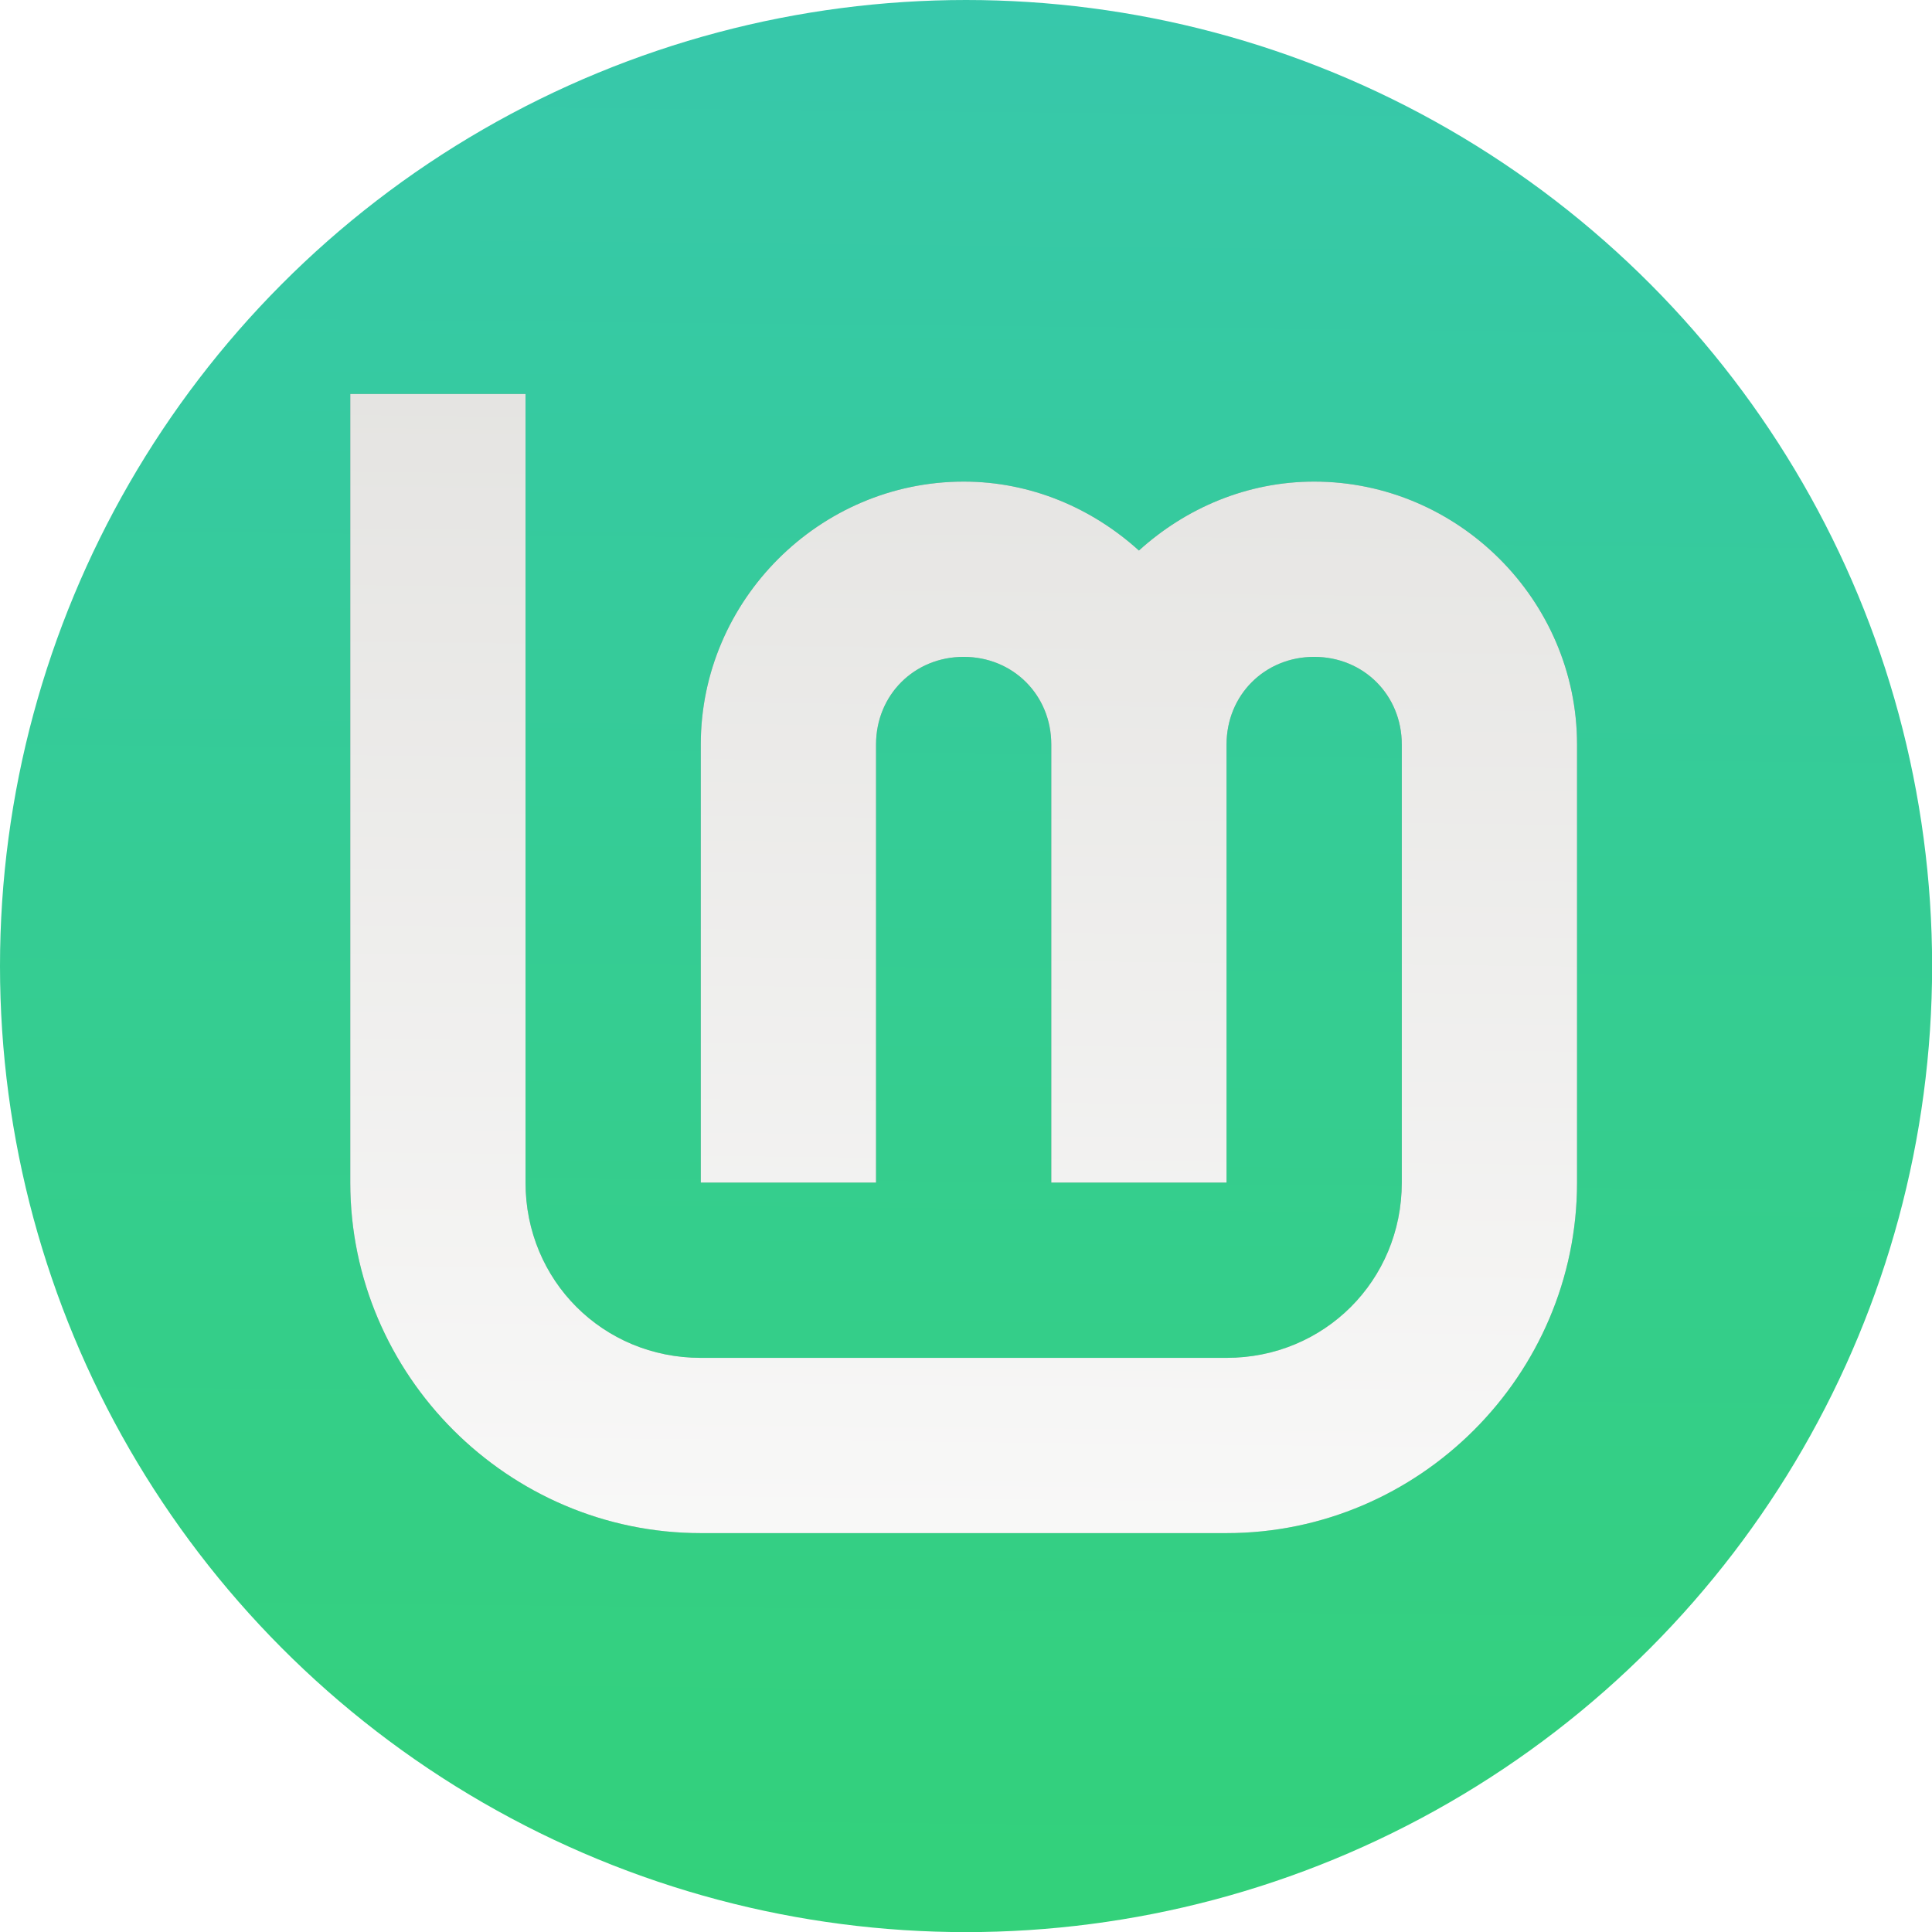 <svg id="svg20" width="64" height="64" version="1.1" viewBox="0 0 16.933 16.933" xmlns="http://www.w3.org/2000/svg">
 <defs id="defs10">
  <linearGradient id="linearGradient1062" x1="47.077" x2="46.157" y1="203.894" y2="296.638" gradientTransform="matrix(.182 0 0 .182 4.7437134e-7 -37.066)" gradientUnits="userSpaceOnUse">
   <stop id="stop1056" style="stop-color:#37c8ab" offset="0"/>
   <stop id="stop1058" style="stop-color:#33d17a" offset="1"/>
  </linearGradient>
  <linearGradient id="linearGradient892" x1="196.842" x2="193.147" y1="31.419" y2="383.396" gradientUnits="userSpaceOnUse">
   <stop id="stop826" style="stop-color:#deddda" offset="0"/>
   <stop id="stop828" style="stop-color:#ffffff" offset="1"/>
  </linearGradient>
  <filter id="filter934" x="-.072" y="-.078" width="1.145" height="1.156" style="color-interpolation-filters:sRGB">
   <feGaussianBlur id="feGaussianBlur936" stdDeviation="6.75"/>
  </filter>
 </defs>
 <g id="g18" stroke-linecap="round" stroke-linejoin="round">
  <rect id="rect14" x=".926" y=".926" width="15.081" height="15.081" rx="3" ry="3" fill="url(#linearGradient1340)" stroke-width="1.227" style="fill:none"/>
  <rect id="rect16" x=".012" y=".006" width="16.924" height="16.927" fill="none" opacity=".15" stroke-width="1.052"/>
  <circle id="path1374-6" cx="8.467" cy="8.467" r="8.467" style="fill:url(#linearGradient1062)"/>
  <g id="layer3" transform="matrix(.048 0 0 .048 -.77 -1.539)" style="fill:#000000;filter:url(#filter934);opacity:.318;stroke:#ffffff">
   <path id="path4193" d="m80 104v144c0 35.157 28.843 64 64 64h96c35.157 0 64-28.843 64-64v-80c0-26.32-21.68-48-48-48-12.296 0-23.467 4.86-32 12.586-8.533-7.726-19.704-12.586-32-12.586-26.32 0-48 21.68-48 48v80h32v-80c0-9.026 6.974-16 16-16s16 6.974 16 16v80h32v-80c0-9.026 6.974-16 16-16s16 6.974 16 16v80c0 17.863-14.137 32-32 32h-96c-17.863 0-32-14.137-32-32v-144z" style="color-rendering:auto;color:#000000;dominant-baseline:auto;fill:#000000;font-feature-settings:normal;font-variant-alternates:normal;font-variant-caps:normal;font-variant-ligatures:normal;font-variant-numeric:normal;font-variant-position:normal;image-rendering:auto;isolation:auto;mix-blend-mode:normal;opacity:1;shape-padding:0;shape-rendering:auto;solid-color:#000000;stroke:none;text-decoration-color:#000000;text-decoration-line:none;text-decoration-style:solid;text-indent:0;text-orientation:mixed;text-transform:none;white-space:normal"/>
  </g>
  <g id="layer3-7" transform="matrix(.048 0 0 .048 -.77 -1.539)" style="fill:url(#linearGradient892);stroke:#ffffff">
   <path id="path4193-5" d="m80 104v144c0 35.157 28.843 64 64 64h96c35.157 0 64-28.843 64-64v-80c0-26.32-21.68-48-48-48-12.296 0-23.467 4.86-32 12.586-8.533-7.726-19.704-12.586-32-12.586-26.32 0-48 21.68-48 48v80h32v-80c0-9.026 6.974-16 16-16s16 6.974 16 16v80h32v-80c0-9.026 6.974-16 16-16s16 6.974 16 16v80c0 17.863-14.137 32-32 32h-96c-17.863 0-32-14.137-32-32v-144z" style="color-rendering:auto;color:#000000;dominant-baseline:auto;fill:url(#linearGradient892);font-feature-settings:normal;font-variant-alternates:normal;font-variant-caps:normal;font-variant-ligatures:normal;font-variant-numeric:normal;font-variant-position:normal;image-rendering:auto;isolation:auto;mix-blend-mode:normal;shape-padding:0;shape-rendering:auto;solid-color:#000000;stroke:none;text-decoration-color:#000000;text-decoration-line:none;text-decoration-style:solid;text-indent:0;text-orientation:mixed;text-transform:none;white-space:normal"/>
  </g>
 </g>
</svg>
